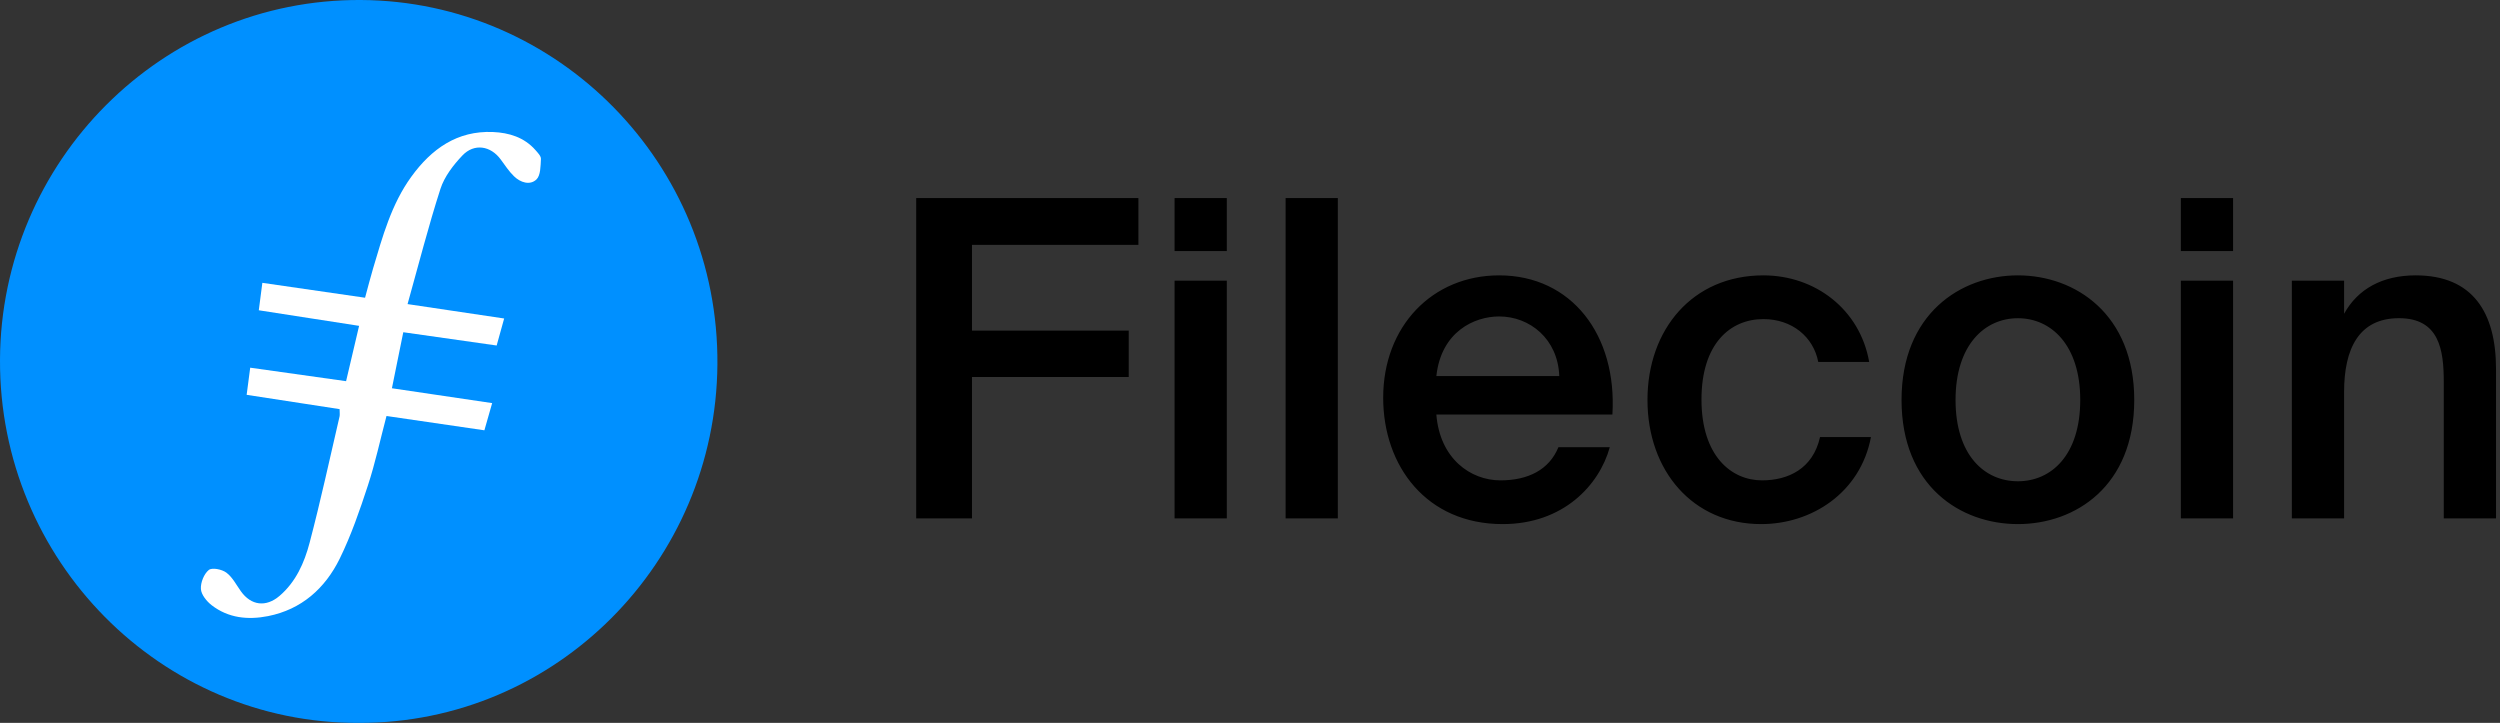 <svg xmlns="http://www.w3.org/2000/svg" fill="none" viewBox="0 0 83 24">
  <rect x="0" y="0" width="83" height="24" fill="#333333" stroke="none"/>
  <g clip-path="url(#filecoin-logo-dark_svg__a)">
    <path fill="#0090FF" fill-rule="evenodd" d="M11.91 24C5.336 24.025-.03 18.605 0 11.943.03 5.358 5.37-.039 11.988 0c6.523.04 11.881 5.42 11.83 12.101-.05 6.556-5.354 11.92-11.908 11.899Z" clip-rule="evenodd"/>
    <path fill="#fff" fill-rule="evenodd" d="m13.389 11.03 3.1.441.249-.897-3.207-.478c.371-1.323.692-2.587 1.092-3.826.132-.408.427-.79.728-1.107.394-.415.94-.324 1.274.133.14.19.271.393.44.556.213.209.529.31.744.107.141-.133.137-.447.15-.682.005-.095-.106-.207-.182-.294-.374-.426-.878-.577-1.411-.6-1.188-.05-2.041.561-2.71 1.484-.664.915-.955 1.99-1.272 3.053-.092.31-.171.625-.264.965L8.71 9.39l-.118.911 3.33.517-.432 1.837-3.183-.448-.118.901 3.086.475c0 .116.012.184-.002.245-.326 1.399-.628 2.804-.994 4.191-.174.662-.455 1.301-1 1.766-.45.383-.944.319-1.282-.156-.153-.214-.28-.468-.482-.618-.147-.11-.474-.176-.583-.088-.16.13-.276.42-.262.632.012.188.191.409.356.537.556.431 1.21.494 1.873.363 1.11-.22 1.893-.919 2.379-1.906.38-.776.666-1.605.936-2.43.245-.747.41-1.52.618-2.308l3.25.475.258-.903-3.328-.493.377-1.859Z" clip-rule="evenodd"/>
    <path fill="#000" d="M32.27 17.21v-4.694h5.204v-1.54H32.27V8.13h5.525V6.575h-7.377V17.21h1.852Zm8.46-8.875v-1.76h-1.734v1.76h1.735Zm0 8.875V9.318h-1.734v7.892h1.735Zm3.686 0V6.575h-1.734V17.21h1.734Zm5.472.19c2.011 0 3.207-1.29 3.557-2.552h-1.706c-.306.748-1.006 1.1-1.924 1.1-.991 0-2.012-.719-2.128-2.186h5.845c.16-2.64-1.356-4.62-3.76-4.62-2.217 0-3.85 1.687-3.85 4.063 0 2.274 1.444 4.195 3.966 4.195Zm1.88-4.914h-4.081c.16-1.481 1.268-1.98 2.084-1.98 1.02 0 1.953.748 1.997 1.98Zm6.703 4.914c1.677 0 3.295-1.041 3.645-2.89h-1.691c-.234 1.057-1.064 1.438-1.925 1.438-1.02 0-2.011-.807-2.011-2.684 0-1.863.962-2.67 2.055-2.67.948 0 1.662.587 1.822 1.423h1.691c-.306-1.746-1.793-2.875-3.513-2.875-2.347 0-3.848 1.79-3.848 4.136 0 2.347 1.501 4.122 3.775 4.122Zm8.523 0c1.91 0 3.863-1.261 3.863-4.122 0-2.845-1.954-4.136-3.863-4.136-1.91 0-3.863 1.29-3.863 4.136 0 2.86 1.953 4.122 3.863 4.122Zm0-1.422c-1.108 0-2.07-.866-2.07-2.7 0-1.819.962-2.713 2.07-2.713 1.108 0 2.07.894 2.07 2.713 0 1.834-.962 2.7-2.07 2.7Zm7.144-7.643v-1.76h-1.734v1.76h1.734Zm0 8.875V9.318h-1.734v7.892h1.734Zm3.686 0v-4.196c0-1.422.481-2.45 1.822-2.45 1.341 0 1.487 1.057 1.487 2.113v4.533h1.735v-4.958c0-1.878-.773-3.11-2.668-3.11-1.108 0-1.924.454-2.376 1.276v-1.1h-1.735v7.892h1.735Z"/>
  </g>
  <defs>
    <clipPath id="filecoin-logo-dark_svg__a">
      <path fill="#fff" d="M0 0h83v24H0z"/>
    </clipPath>
  </defs>
</svg>
